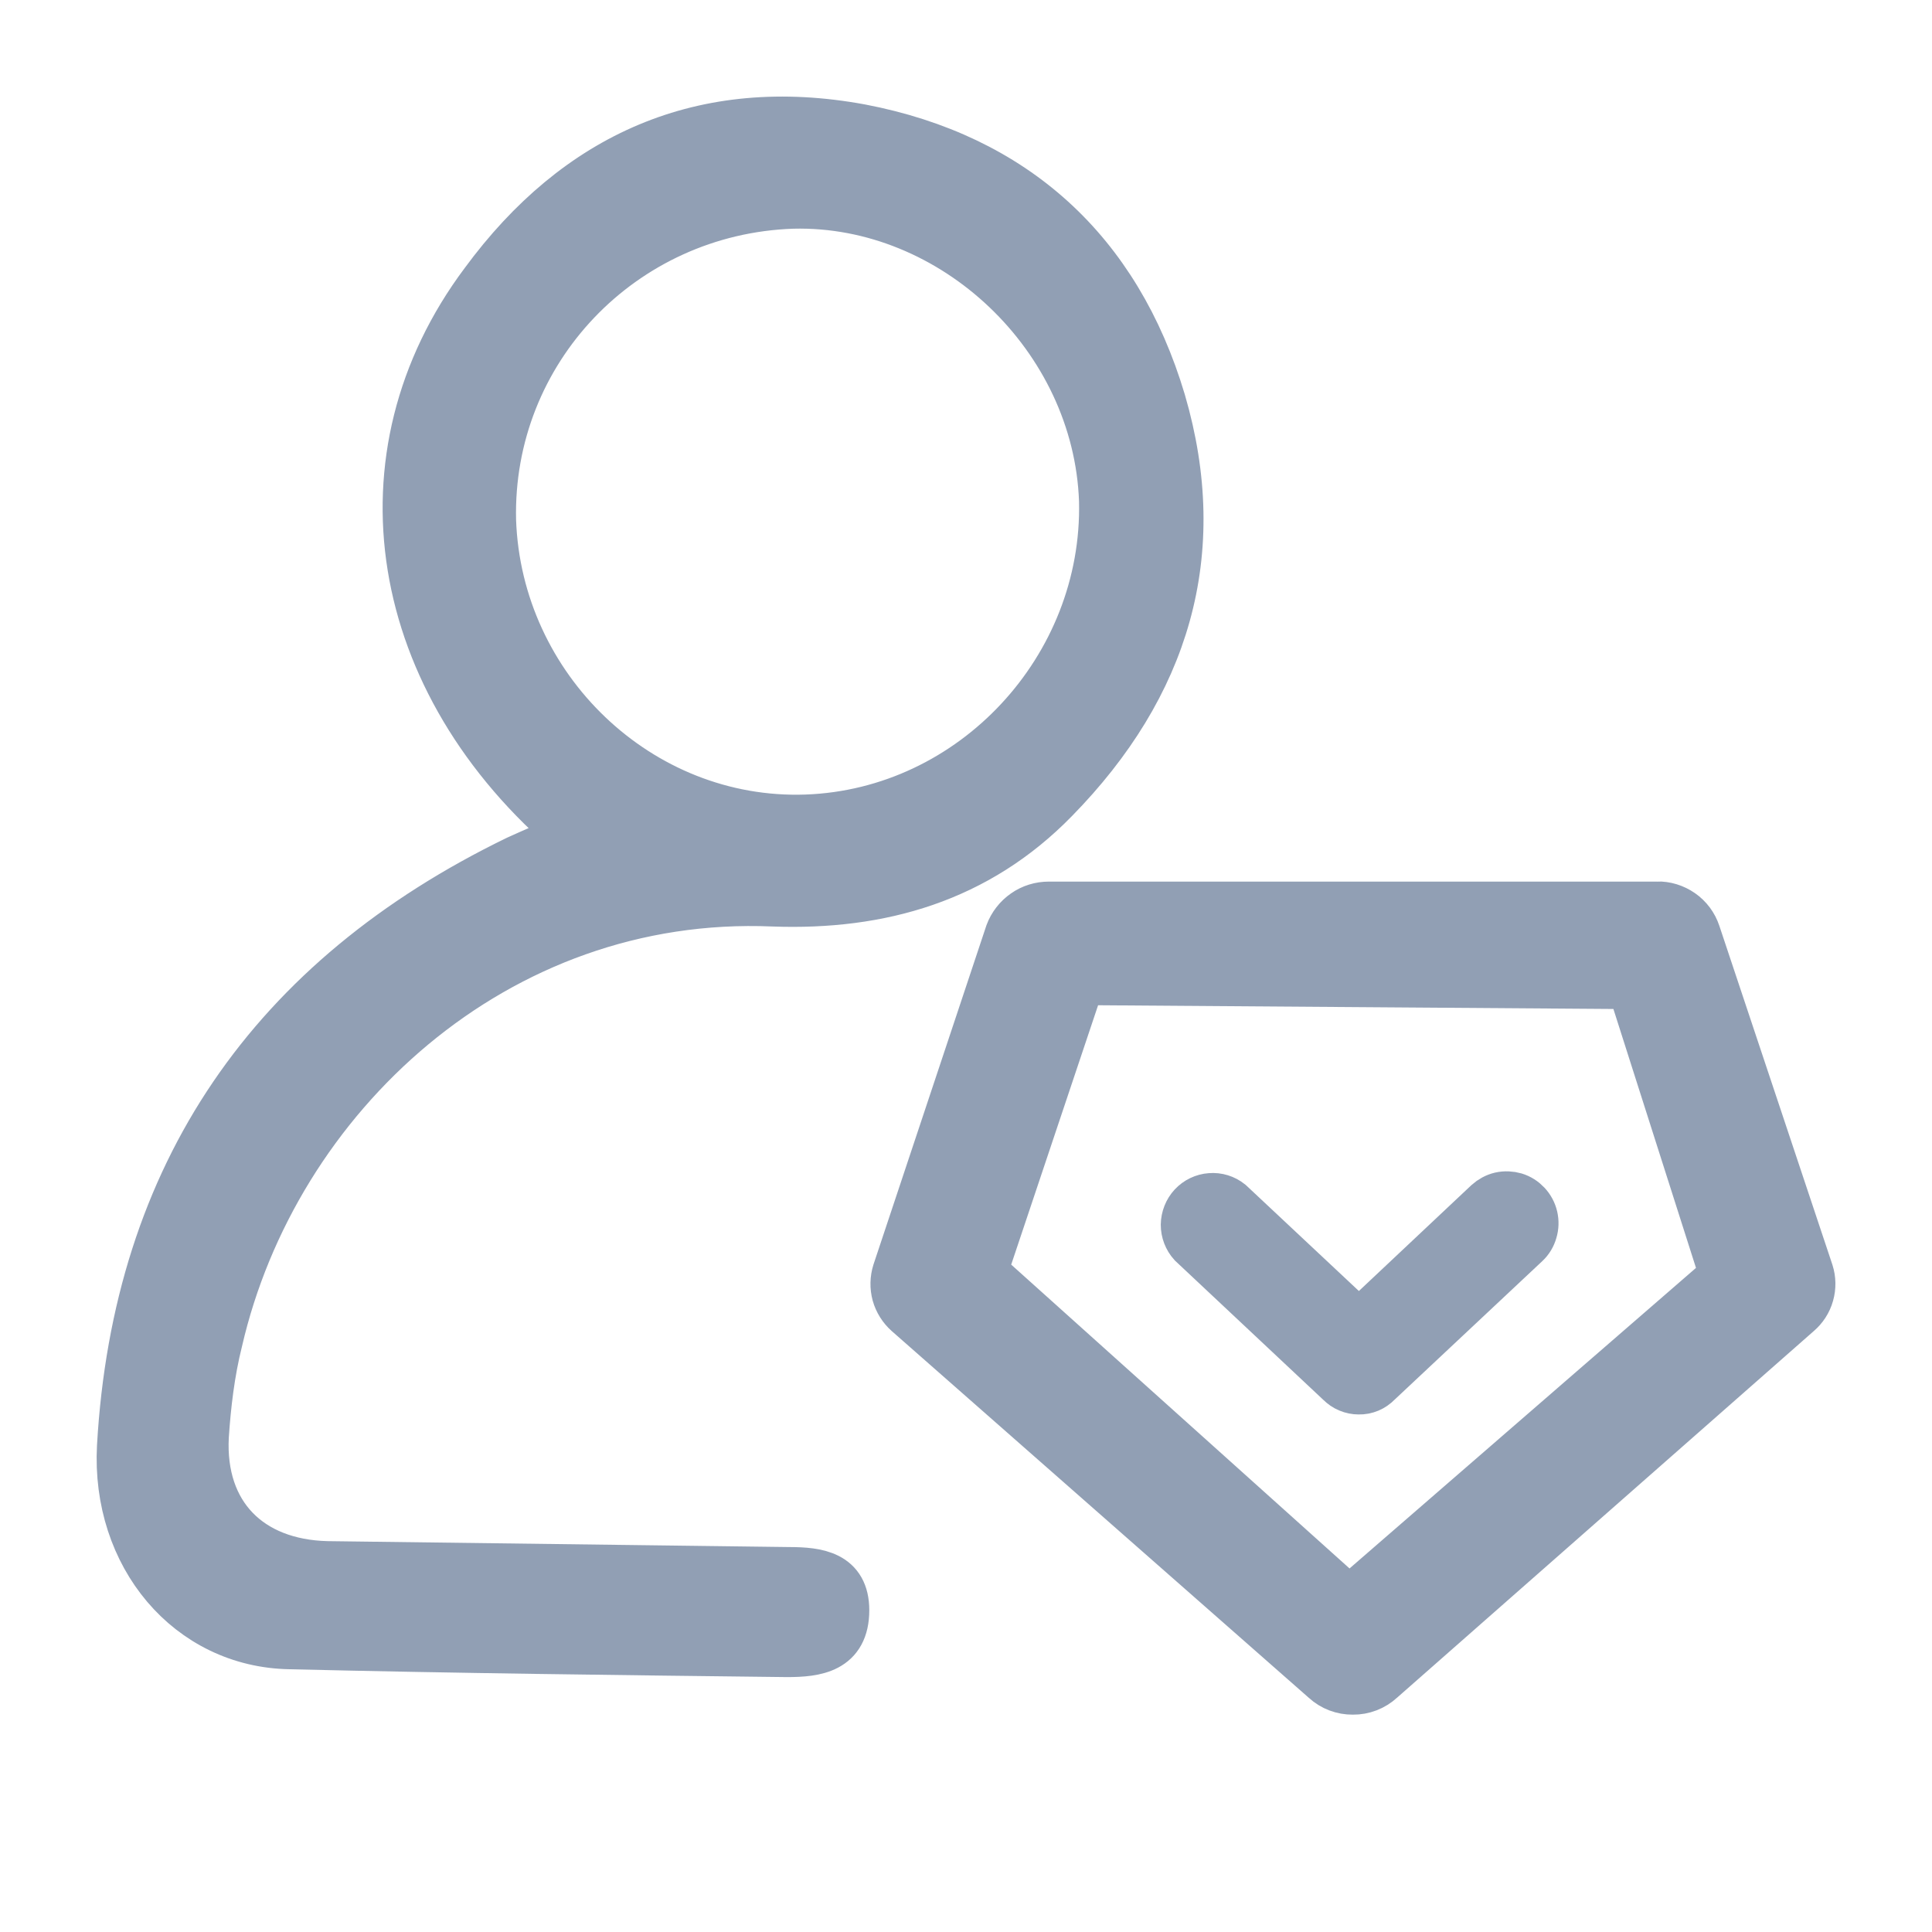 <svg viewBox="0 0 16 16" fill="none" xmlns="http://www.w3.org/2000/svg">
<path d="M13.722 7.5C13.794 7.498 13.864 7.52 13.923 7.561C13.982 7.602 14.026 7.661 14.049 7.73L14.985 10.536C15.004 10.595 15.005 10.659 14.988 10.719C14.971 10.78 14.936 10.833 14.889 10.873L11.437 13.91C11.373 13.969 11.29 14.001 11.204 14C11.119 14.001 11.036 13.97 10.973 13.912L7.517 10.873C7.471 10.832 7.437 10.778 7.42 10.718C7.404 10.658 7.405 10.594 7.424 10.534L8.358 7.729C8.383 7.662 8.428 7.604 8.487 7.563C8.545 7.522 8.615 7.501 8.686 7.501H13.722V7.5ZM7.129 1.062C8.398 1.305 9.249 2.08 9.62 3.323C9.989 4.583 9.652 5.681 8.736 6.617C8.092 7.278 7.289 7.505 6.405 7.473C4.106 7.375 2.274 9.087 1.809 11.106C1.744 11.365 1.712 11.638 1.695 11.897C1.662 12.543 2.065 12.947 2.708 12.963L6.533 13.012C6.774 13.012 6.999 13.044 6.999 13.335C6.999 13.658 6.758 13.689 6.517 13.689C5.15 13.673 3.769 13.657 2.402 13.624C1.566 13.61 0.955 12.883 1.003 11.98C1.132 9.718 2.257 8.103 4.283 7.119C4.427 7.054 4.571 6.989 4.749 6.924C3.237 5.649 2.932 3.777 4.009 2.339C4.781 1.288 5.825 0.821 7.129 1.062ZM8.95 8.125L8.143 10.534L11.174 13.256L14.276 10.565L13.508 8.157L8.95 8.124V8.125ZM12.545 9.91C12.584 9.922 12.618 9.944 12.645 9.973C12.673 10.003 12.692 10.039 12.701 10.078C12.71 10.117 12.709 10.158 12.697 10.197C12.686 10.236 12.665 10.271 12.636 10.298L11.409 11.449C11.389 11.47 11.364 11.487 11.338 11.498C11.311 11.509 11.282 11.515 11.252 11.514C11.224 11.514 11.195 11.508 11.169 11.497C11.142 11.486 11.118 11.469 11.098 11.449L9.873 10.299C9.834 10.256 9.813 10.2 9.813 10.143C9.814 10.085 9.836 10.029 9.875 9.987C9.914 9.945 9.968 9.919 10.025 9.915C10.083 9.91 10.14 9.928 10.185 9.964L11.254 10.966L12.321 9.962C12.351 9.935 12.387 9.915 12.426 9.906C12.466 9.897 12.507 9.899 12.545 9.91ZM6.565 1.694C5.15 1.742 4.041 2.904 4.074 4.31C4.122 5.699 5.294 6.828 6.677 6.78C8.059 6.731 9.169 5.536 9.136 4.147C9.088 2.792 7.898 1.661 6.565 1.694Z" fill="#919FB4" stroke="#919FB4" stroke-width="0.4"/>
</svg>
